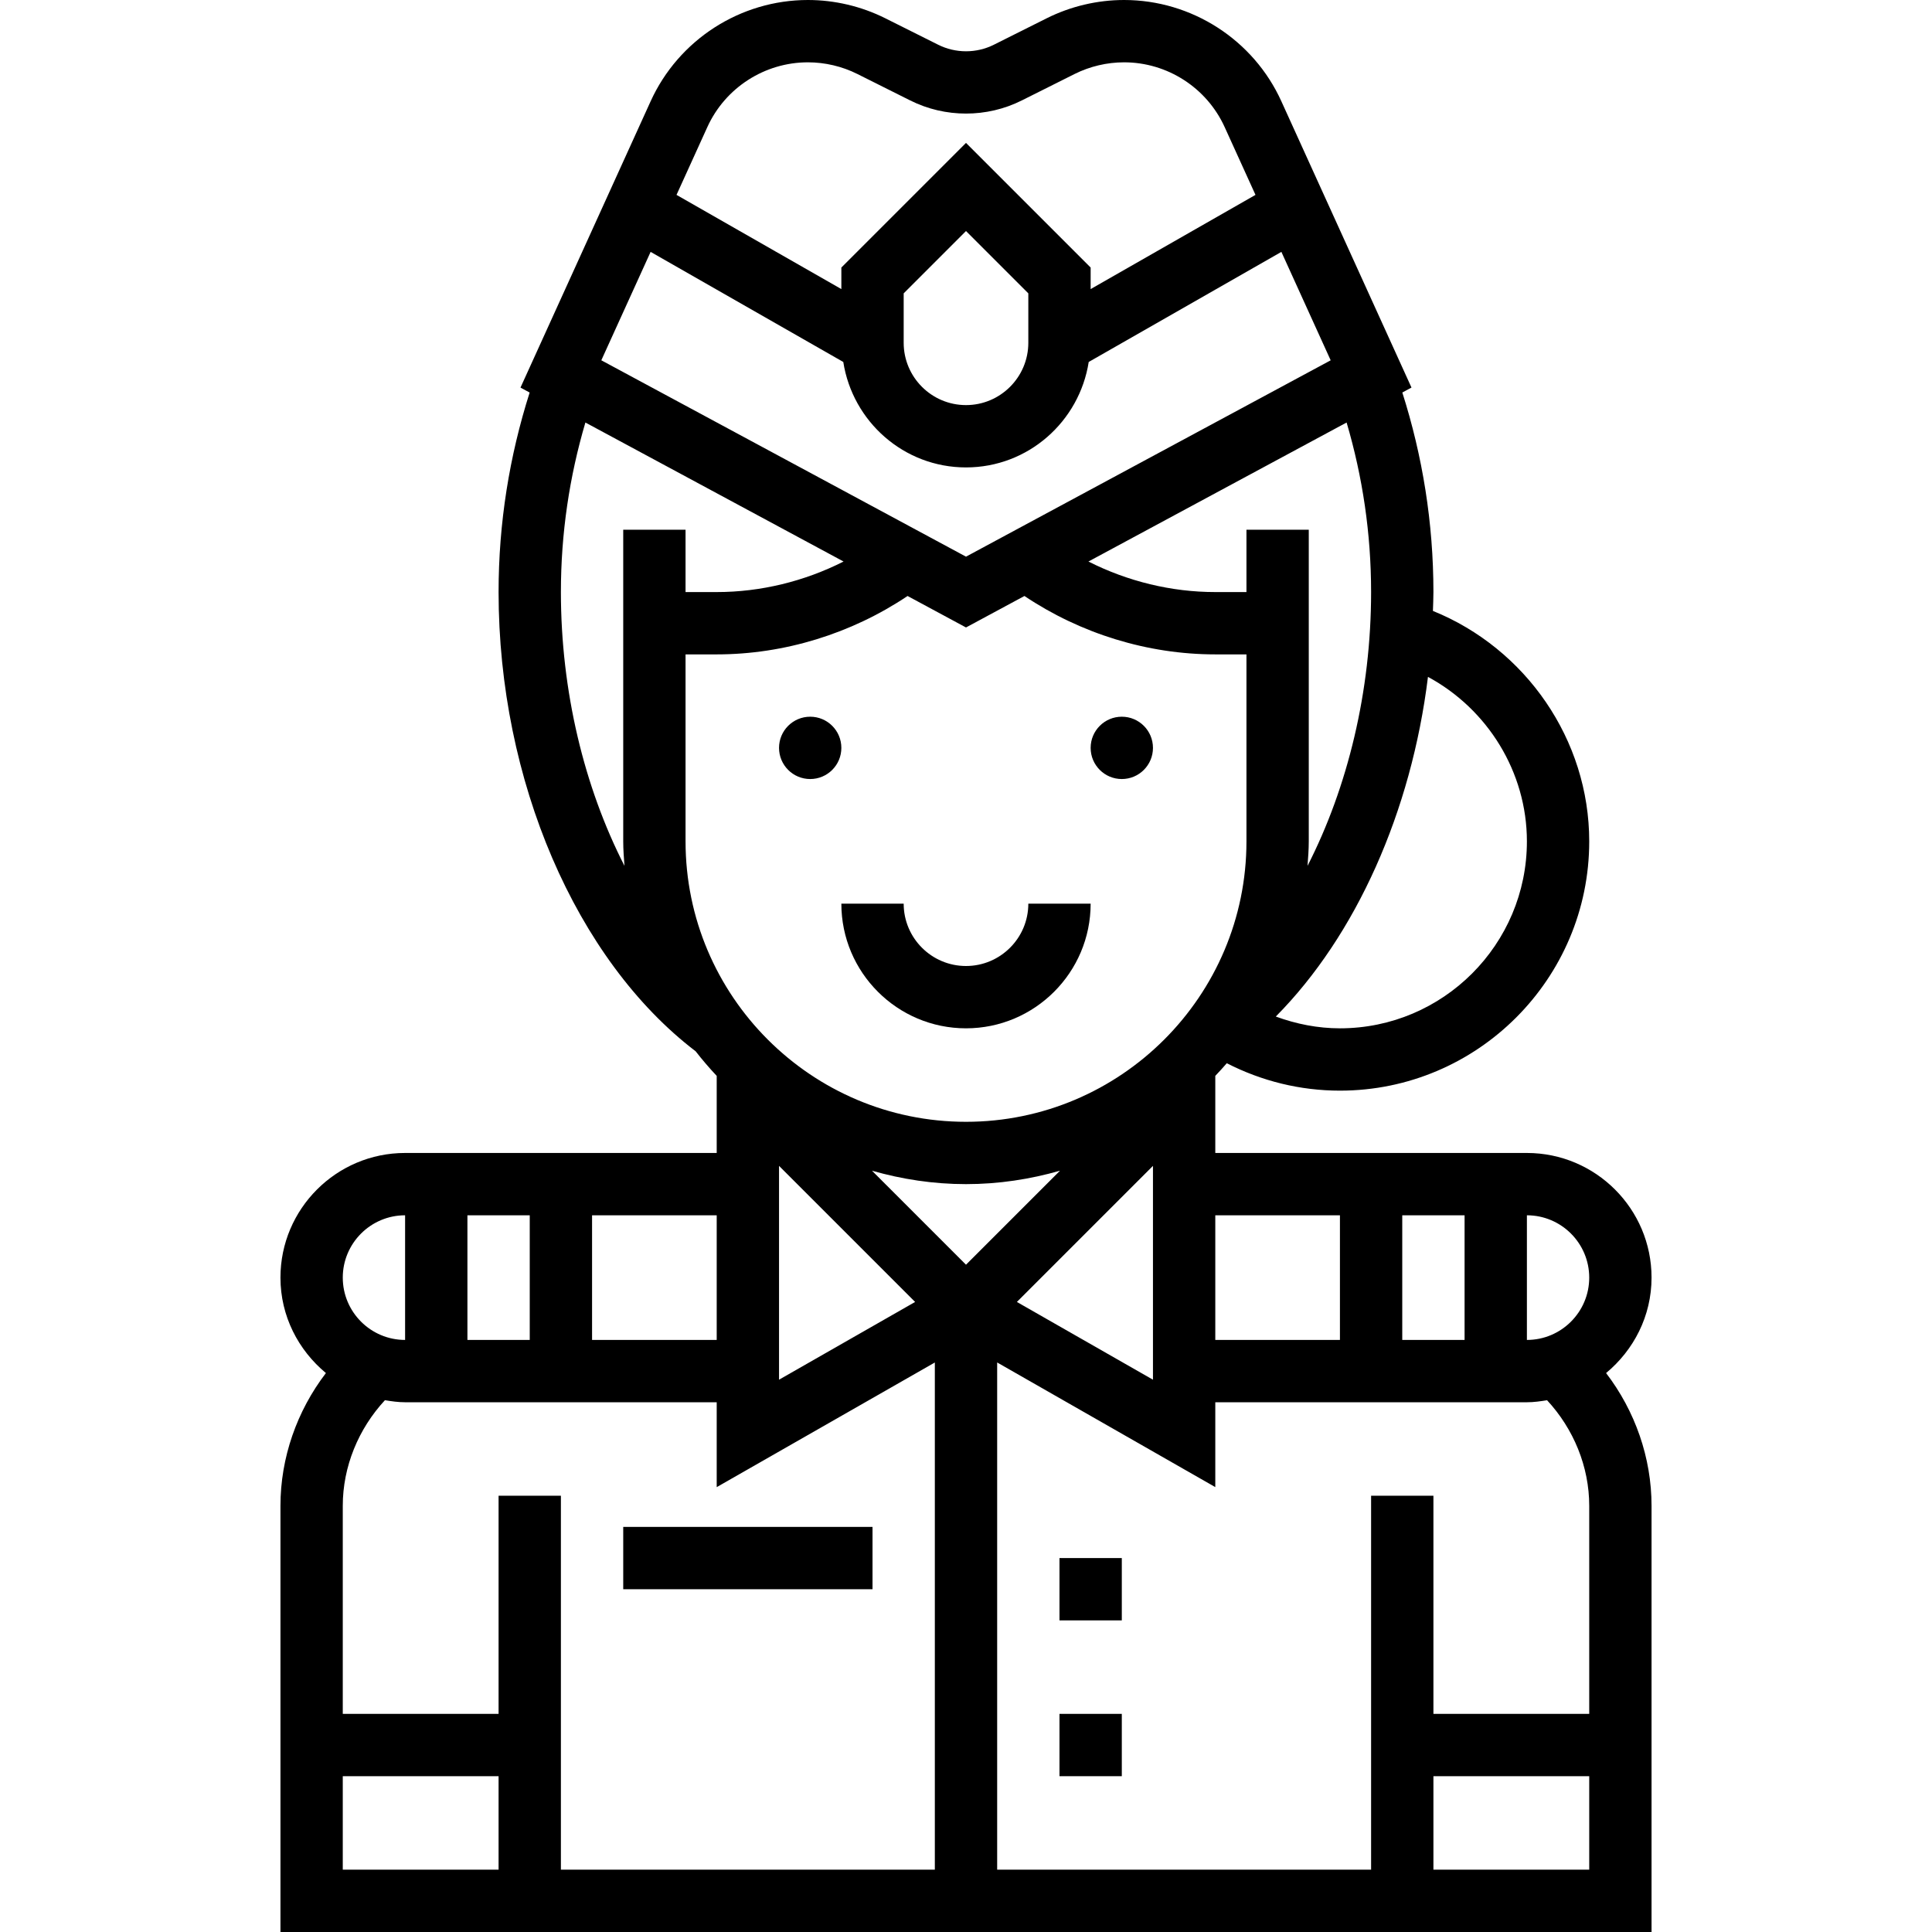 <?xml version="1.0" encoding="iso-8859-1"?>
<!-- Generator: Adobe Illustrator 19.0.0, SVG Export Plug-In . SVG Version: 6.00 Build 0)  -->
<svg version="1.1" id="Capa_1" xmlns="http://www.w3.org/2000/svg" xmlns:xlink="http://www.w3.org/1999/xlink" x="0px" y="0px"
	 viewBox="0 0 496 496" style="enable-background:new 0 0 496 496;" xml:space="preserve">
<g>
	<g>
		<path d="M424,328c0-17.648-14.352-32-32-32h-80v-19.792c1-1.064,2-2.136,2.952-3.248c8.952,4.584,18.832,7.04,29.048,7.04
			c35.288,0,64-28.712,64-64c0-26.08-16.28-49.496-40.128-59.16c0.048-1.616,0.128-3.224,0.128-4.84
			c0-17.744-2.784-34.904-7.984-51.232l2.352-1.272L328.96,26c-7.16-15.792-23.024-26-40.376-26c-6.848,0-13.712,1.616-19.84,4.68
			l-13.584,6.8c-4.48,2.248-9.824,2.248-14.312,0l-13.592-6.8C221.128,1.616,214.264,0,207.416,0
			c-17.352,0-33.208,10.208-40.384,26.008l-33.408,73.496l2.352,1.272C130.784,117.096,128,134.256,128,152
			c0,48.272,19.84,94.424,50.592,117.896c1.704,2.192,3.512,4.296,5.408,6.312V296h-80c-17.648,0-32,14.352-32,32
			c0,9.888,4.6,18.632,11.672,24.504C76.224,362.232,72,374.248,72,386.592V496h352V386.592c0-12.344-4.224-24.36-11.672-34.088
			C419.4,346.632,424,337.888,424,328z M360,312h16v32h-16V312z M344,312v32h-32v-32H344z M366.6,173.776
			C381.888,182.024,392,198.192,392,216c0,26.472-21.528,48-48,48c-5.696,0-11.224-1.104-16.464-3.024
			C348.168,240.144,362.336,208.368,366.6,173.776z M352,152c0,25.448-5.984,50.08-16.32,70.288C335.832,220.2,336,218.12,336,216
			v-80h-16v16h-8c-11.296,0-22.512-2.752-32.568-7.84l66.28-35.688C349.816,122.376,352,136.952,352,152z M181.592,32.632
			C186.184,22.52,196.32,16,207.416,16c4.384,0,8.768,1.032,12.688,2.992l13.584,6.8c8.952,4.488,19.672,4.488,28.624,0l13.576-6.8
			C279.824,17.032,284.2,16,288.584,16c11.096,0,21.224,6.52,25.824,16.632l7.912,17.4L280,74.216v-5.528l-32-32l-32,32v5.528
			l-42.32-24.184L181.592,32.632z M264,75.312V88c0,8.824-7.176,16-16,16c-8.824,0-16-7.176-16-16V75.312l16-16L264,75.312z
			 M167.032,64.664l49.464,28.264C218.888,108.224,232.04,120,248,120s29.112-11.776,31.504-27.072l49.464-28.264l12.656,27.84
			L248,142.912l-93.624-50.416L167.032,64.664z M160.32,222.288C149.984,202.08,144,177.448,144,152
			c0-15.048,2.184-29.624,6.288-43.528l66.28,35.688C206.512,149.248,195.296,152,184,152h-8v-16h-16v80
			C160,218.12,160.168,220.2,160.32,222.288z M176,216v-48h8c17.376,0,34.576-5.328,49-14.992l15,8.08l15-8.08
			C277.424,162.672,294.624,168,312,168h8v48c0,39.704-32.296,72-72,72C208.296,288,176,255.704,176,216z M200,299.312
			l34.936,34.936L200,354.208V299.312z M152,312h32v32h-32V312z M120,312h16v32h-16V312z M104,312v32c-8.824,0-16-7.176-16-16
			C88,319.176,95.176,312,104,312z M128,480H88v-24h40V480z M240,480h-96v-96h-16v56H88v-53.408c0-10.064,4.008-19.76,10.824-27.12
			c1.696,0.28,3.4,0.528,5.176,0.528h80v21.792l56-32V480z M223.864,300.552c7.68,2.2,15.76,3.448,24.136,3.448
			c8.376,0,16.456-1.248,24.136-3.448L248,324.688L223.864,300.552z M296,299.312v54.896l-34.936-19.96L296,299.312z M408,480h-40
			v-24h40V480z M408,440h-40v-56h-16v96h-96V349.784l56,32V360h80c1.776,0,3.48-0.248,5.176-0.52
			c6.816,7.352,10.824,17.048,10.824,27.112V440z M392,344v-32c8.824,0,16,7.176,16,16C408,336.824,400.824,344,392,344z"/>
	</g>
</g>
<g>
	<g>
		<rect x="160" y="392" width="64" height="16"/>
	</g>
</g>
<g>
	<g>
		<circle cx="288" cy="192" r="8"/>
	</g>
</g>
<g>
	<g>
		<circle cx="208" cy="192" r="8"/>
	</g>
</g>
<g>
	<g>
		<path d="M264,232c0,8.824-7.176,16-16,16c-8.824,0-16-7.176-16-16h-16c0,17.648,14.352,32,32,32s32-14.352,32-32H264z"/>
	</g>
</g>
<g>
	<g>
		<rect x="272" y="400" width="16" height="16"/>
	</g>
</g>
<g>
	<g>
		<rect x="272" y="440" width="16" height="16"/>
	</g>
</g>
<g>
</g>
<g>
</g>
<g>
</g>
<g>
</g>
<g>
</g>
<g>
</g>
<g>
</g>
<g>
</g>
<g>
</g>
<g>
</g>
<g>
</g>
<g>
</g>
<g>
</g>
<g>
</g>
<g>
</g>
</svg>
